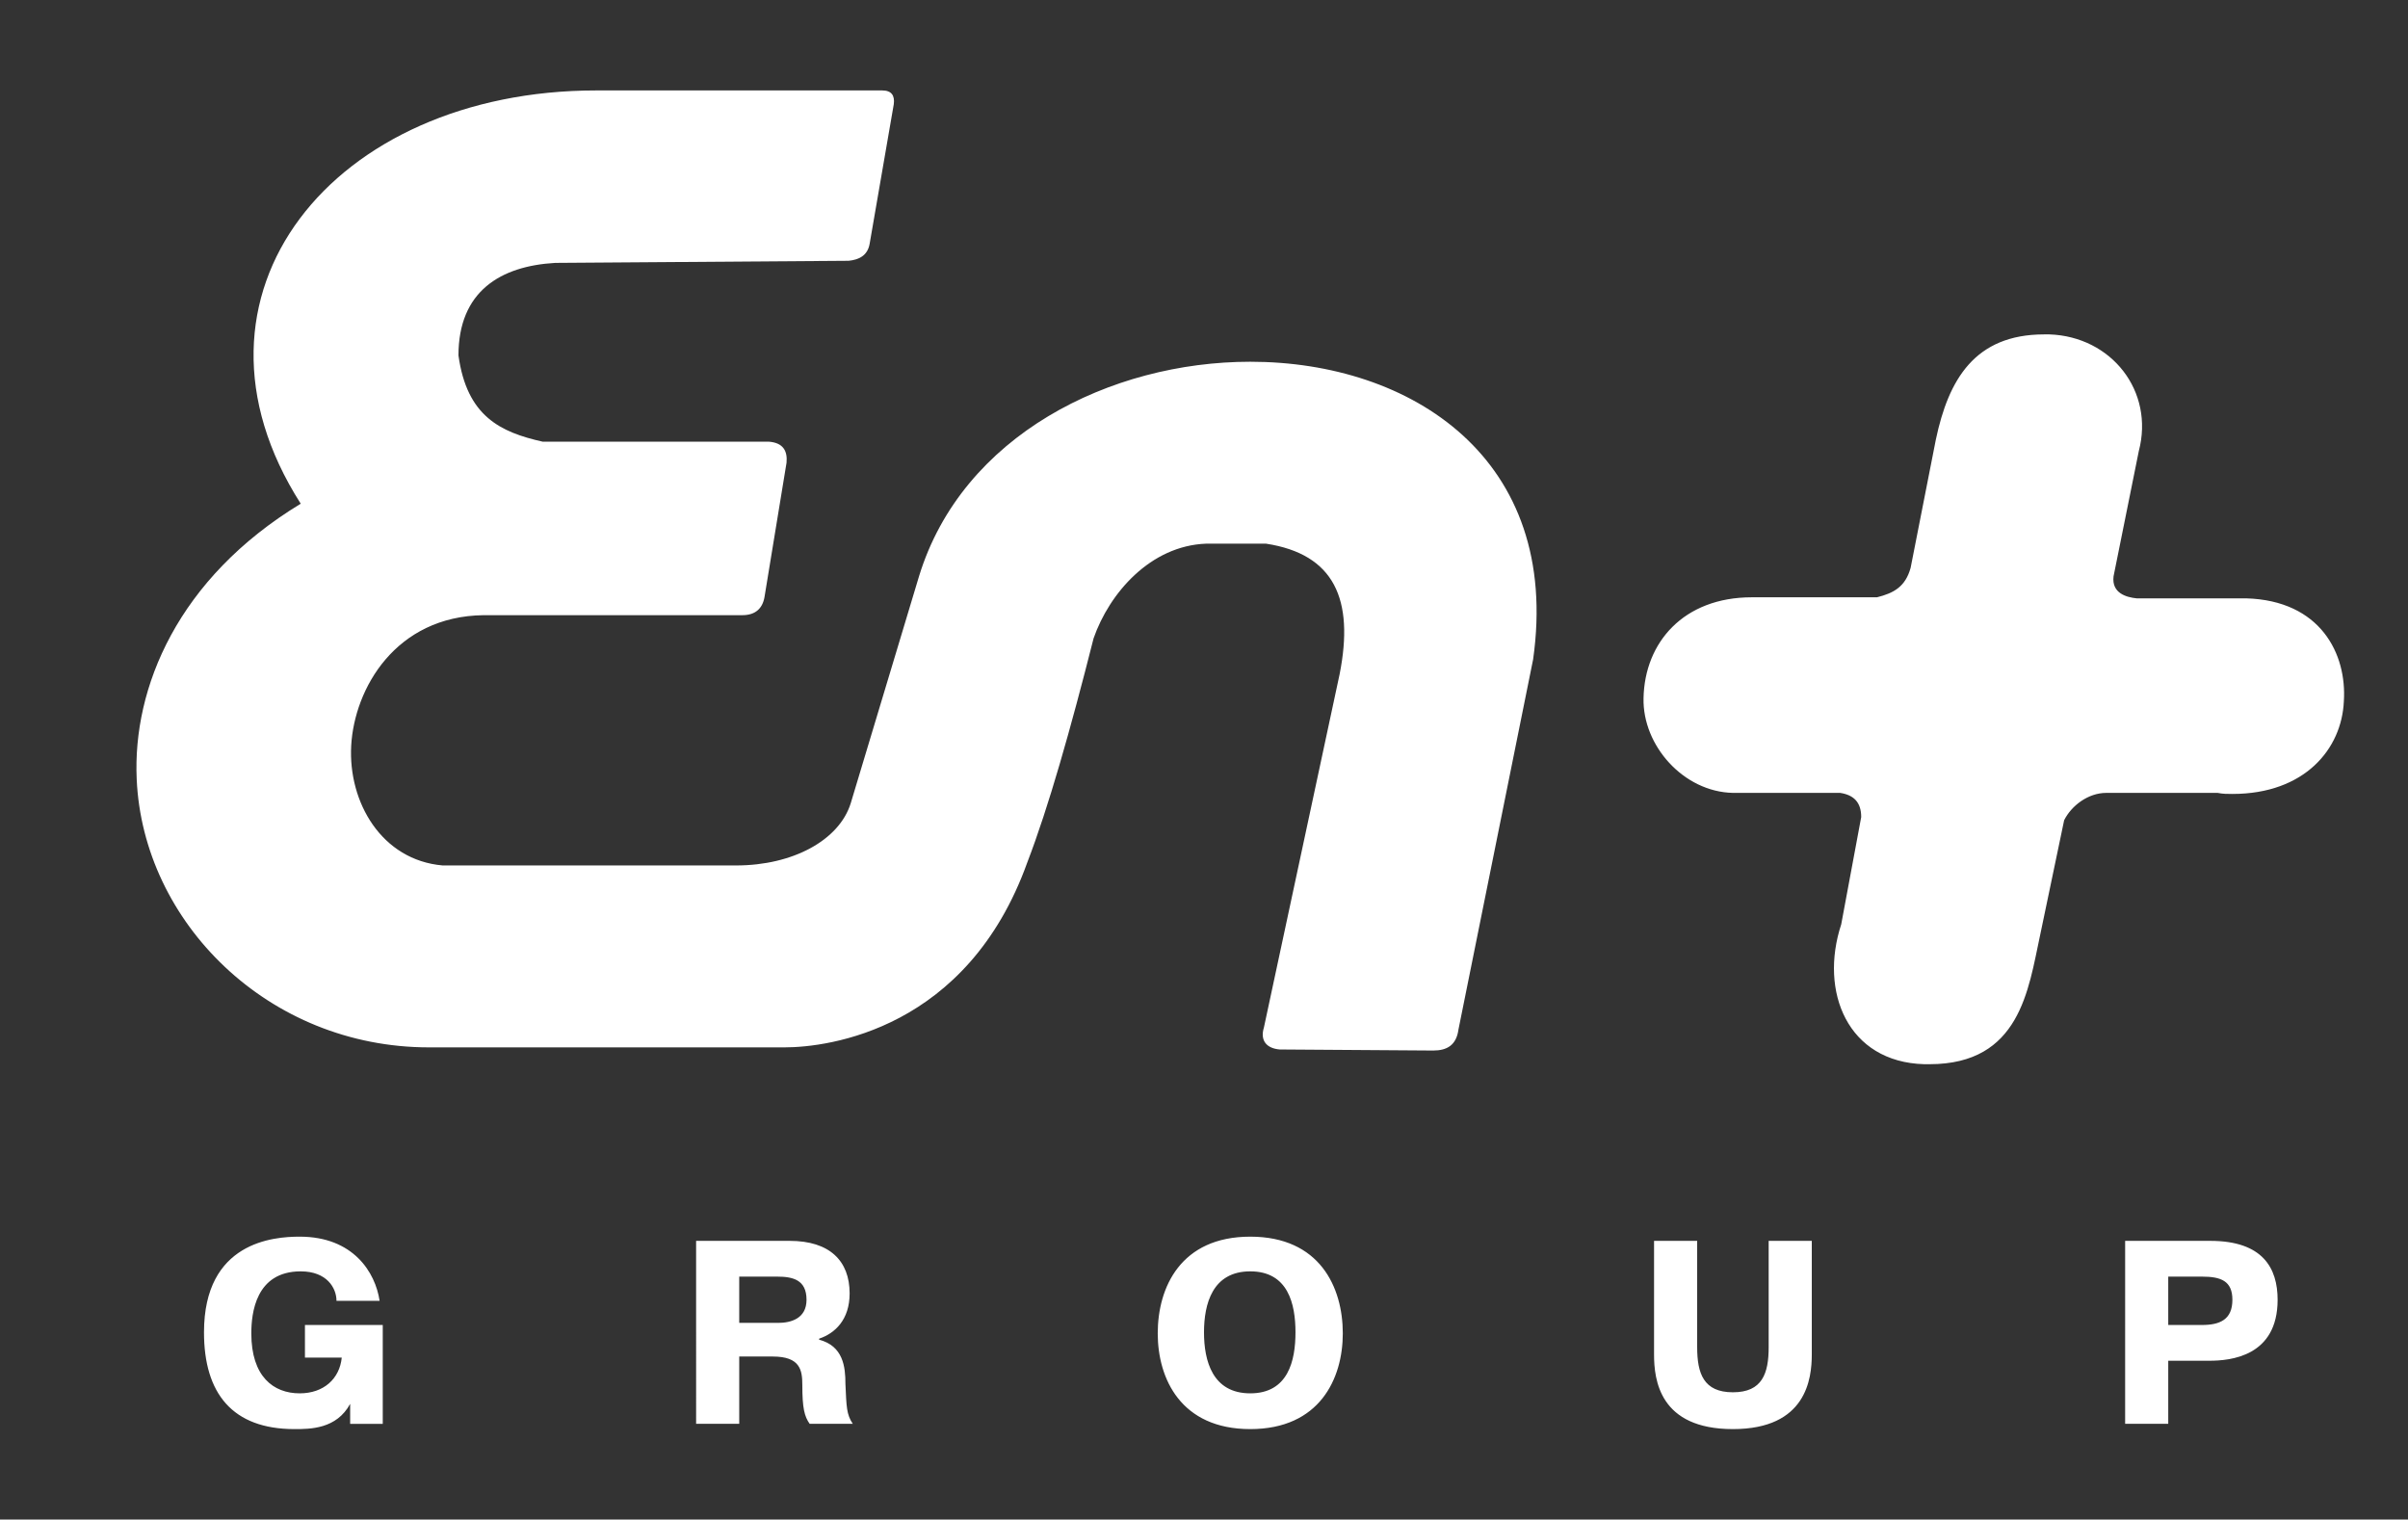 <?xml version="1.0" encoding="utf-8"?>
<!-- Generator: Adobe Illustrator 23.0.1, SVG Export Plug-In . SVG Version: 6.00 Build 0)  -->
<svg version="1.1" id="Layer_1" xmlns="http://www.w3.org/2000/svg" xmlns:xlink="http://www.w3.org/1999/xlink" x="0px" y="0px"
	 viewBox="0 0 229 144.5" style="enable-background:new 0 0 229 144.5;" xml:space="preserve">
<rect x="0" y="0" width="229" height="144.5" fill="#333333" stroke="none"/>
<style type="text/css">
	.st0{fill:#FFFFFF;}
</style>
<g>
	<path class="st0" d="M121.7,99.8c-1.2-0.1-1.9-0.8-1.5-2.1l7.2-33.6c1.4-7.1-0.5-11.4-7-12.4h-5.7c-5.3,0.2-9.2,4.7-10.7,9
		c-2.2,8.7-4.3,16.1-6.3,21.3C92,97.9,78.8,99.6,74.6,99.6l-33.6,0h-0.2c-15.3,0-27.2-11.9-27.8-25.5c-0.4-8.7,3.9-19.1,15.6-26.2
		C15.9,28,31.7,8.6,56.7,8.6c0.3,0,0.6,0,0.9,0h26.1l0.2,0c0.9,0,1.2,0.5,1.1,1.3l-2.3,13.3c-0.2,1.1-1,1.5-2,1.6L52.8,25
		c-5.2,0.3-9.2,2.7-9.2,8.8c0.8,5.8,4,7.3,8,8.2l21.5,0c1.4,0.1,1.8,0.9,1.7,2l-2.1,12.8c-0.2,1.1-0.9,1.7-2.1,1.7l-0.2,0l-24.4,0v0
		c-8.4,0.1-12.3,7-12.6,12.4s2.9,10.9,8.7,11.4l27.9,0c5.4,0,9.8-2.4,10.9-5.9l0,0l6.5-21.6c4.1-13.4,18.2-20.4,31.5-20.4
		c15.3,0,29.6,9.2,26.9,28.3l-7.1,35.2c-0.2,1.5-1.1,2-2.4,2L121.7,99.8 M183.5,101.2c-0.2,0-0.3,0-0.5,0c-7.3-0.2-10-6.9-7.9-13.3
		l1.9-10.2c0-1.4-0.7-2.1-2-2.3h-10.2c-4.7-0.1-8.6-4.5-8.5-9c0.1-5.3,3.8-9.6,10.3-9.6c0.3,0,0.6,0,0.9,0h11c1.6-0.4,2.7-1,3.2-2.8
		l2.4-12.2c1.2-5.7,3.7-10,10.3-10c0.2,0,0.3,0,0.5,0c5.9,0.2,10,5.4,8.5,11.1l-2.4,11.9c-0.2,1.6,1.2,2,2.2,2.1h10.4
		c7.1,0.2,9.6,5.3,9.3,9.8c-0.2,4.5-3.7,8.8-10.6,8.8c-0.5,0-0.9,0-1.4-0.1h-10.6c-1.7,0-3.3,1.2-4,2.6L194,89
		C192.9,94.1,192.1,101.2,183.5,101.2"/>
	<path class="st0" d="M70.3,121.4v4.4H74c1.2,0,2.7-0.4,2.7-2.2c0-1.9-1.3-2.2-2.8-2.2L70.3,121.4 M81.1,135.4H77
		c-0.5-0.7-0.7-1.5-0.7-3.7c0-1.4-0.2-2.7-2.8-2.7h-3.2v6.4h-4.1V118h8.9c3.8,0,5.7,1.9,5.7,5c0,2.5-1.4,3.8-2.9,4.3v0.1
		c2.3,0.6,2.5,2.6,2.5,4.2C80.5,133.8,80.5,134.5,81.1,135.4 M206.2,121.4v4.6h3.2c1.7,0,2.9-0.5,2.9-2.4c0-1.8-1.1-2.2-2.9-2.2
		L206.2,121.4 M206.2,135.4h-4.1V118h8.1c5,0,6.4,2.6,6.4,5.6c0,5.4-4.5,5.8-6.5,5.8h-3.9L206.2,135.4 M28,135.9
		c-5.9,0-8.6-3.4-8.6-9.2c0-8.6,6.6-9.1,9.1-9.1c5.1,0,7.2,3.4,7.6,6.1H32c0-1.2-0.9-2.8-3.4-2.8c-4.3,0-4.7,4-4.7,5.9
		c0,4.1,2.1,5.7,4.6,5.7c2.3,0,3.8-1.4,4-3.4H29V126h7.4v9.4h-3.1v-1.9C32,135.9,29.5,135.9,28,135.9 M118.9,120.9
		c-3.6,0-4.4,3.1-4.4,5.8c0,2.7,0.8,5.8,4.4,5.8c3.6,0,4.3-3.1,4.3-5.8C123.2,124,122.5,120.9,118.9,120.9 M118.9,135.9
		c-6.6,0-8.8-4.8-8.8-9.1c0-4.4,2.2-9.2,8.8-9.2c6.6,0,8.8,4.8,8.8,9.2C127.7,131.1,125.5,135.9,118.9,135.9 M164.8,135.9
		c-7,0-7.5-4.7-7.5-7.1V118h4.1v10.1c0,2.5,0.6,4.3,3.4,4.3c2.8,0,3.4-1.8,3.4-4.3V118h4.1v10.8
		C172.3,131.1,171.8,135.9,164.8,135.9"/>
</g>
</svg>
